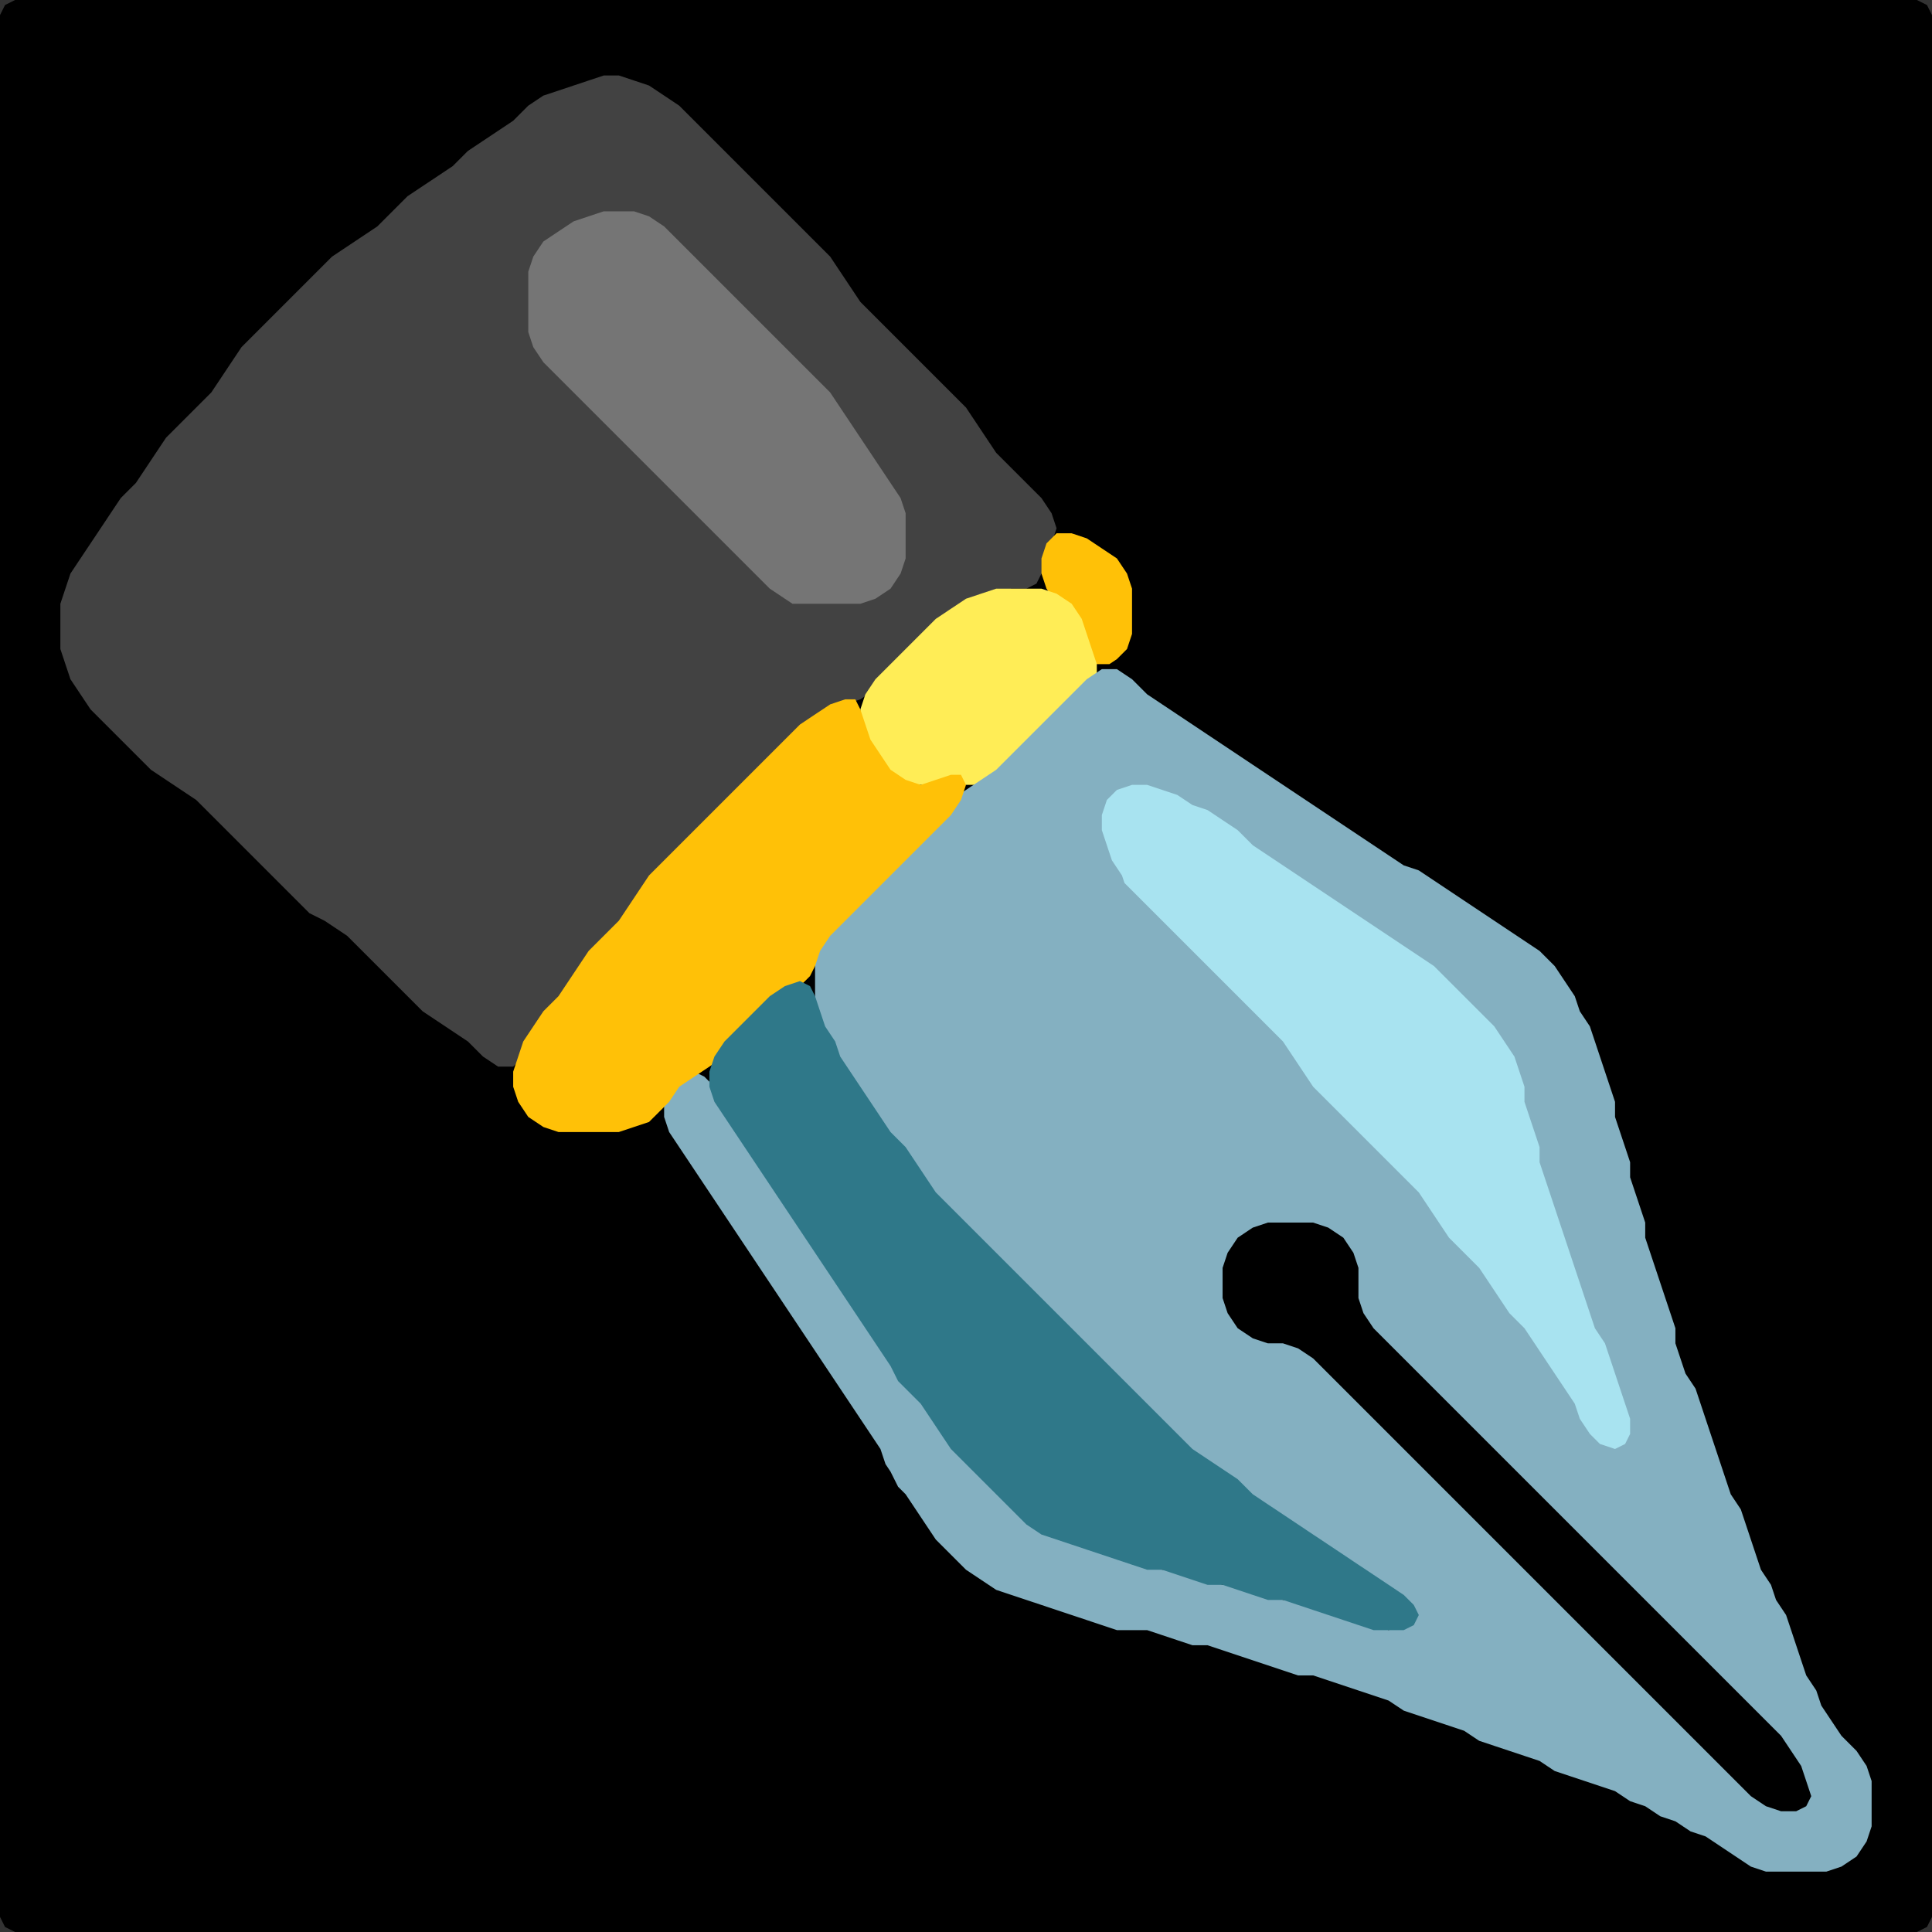 <?xml version="1.0" encoding="UTF-8" standalone="no"?>
<!DOCTYPE svg PUBLIC "-//W3C//DTD SVG 1.1//EN"
"http://www.w3.org/Graphics/SVG/1.1/DTD/svg11.dtd">
<svg width="128" height="128" xmlns="http://www.w3.org/2000/svg" version="1.1">
<rect width="100%" height="100%" fill="#333333" stroke="none"/>
<path d="M 26.5 128.0 L 27.0 128.0 L 28.0 128.0 L 29.0 128.0 L 30.0 128.0 L 31.0 128.0 L 32.0 128.0 L 33.0 128.0 L 34.0 128.0 L 35.0 128.0 L 36.0 128.0 L 37.0 128.0 L 38.0 128.0 L 39.0 128.0 L 40.0 128.0 L 41.0 128.0 L 42.0 128.0 L 43.0 128.0 L 44.0 128.0 L 45.0 128.0 L 46.0 128.0 L 47.0 128.0 L 48.0 128.0 L 49.0 128.0 L 50.0 128.0 L 51.0 128.0 L 52.0 128.0 L 53.0 128.0 L 54.0 128.0 L 55.0 128.0 L 56.0 128.0 L 57.0 128.0 L 58.0 128.0 L 59.0 128.0 L 60.0 128.0 L 61.0 128.0 L 62.0 128.0 L 63.0 128.0 L 64.0 128.0 L 65.0 128.0 L 66.0 128.0 L 67.0 128.0 L 68.0 128.0 L 69.0 128.0 L 70.0 128.0 L 71.0 128.0 L 72.0 128.0 L 73.0 128.0 L 74.0 128.0 L 75.0 128.0 L 76.0 128.0 L 77.0 128.0 L 78.0 128.0 L 79.0 128.0 L 80.0 128.0 L 81.0 128.0 L 82.0 128.0 L 83.0 128.0 L 84.0 128.0 L 85.0 128.0 L 86.0 128.0 L 87.0 128.0 L 88.0 128.0 L 89.0 128.0 L 90.0 128.0 L 91.0 128.0 L 92.0 128.0 L 93.0 128.0 L 94.0 128.0 L 95.0 128.0 L 96.0 128.0 L 97.0 128.0 L 98.0 128.0 L 99.0 128.0 L 100.0 128.0 L 101.0 128.0 L 102.0 128.0 L 103.0 128.0 L 104.0 128.0 L 105.0 128.0 L 106.0 128.0 L 107.0 128.0 L 108.0 128.0 L 109.0 128.0 L 110.0 128.0 L 111.0 128.0 L 112.0 128.0 L 113.0 128.0 L 114.0 128.0 L 115.0 128.0 L 116.0 128.0 L 117.0 128.0 L 118.0 128.0 L 119.0 128.0 L 120.0 128.0 L 121.0 128.0 L 122.0 128.0 L 123.0 128.0 L 124.0 128.0 L 125.0 128.0 L 126.0 128.0 L 127.0 128.0 L 127.667 127.667 L 128.0 127.0 L 128.0 126.0 L 128.0 125.0 L 128.0 124.0 L 128.0 123.0 L 128.0 122.0 L 128.0 121.0 L 128.0 120.0 L 128.0 119.0 L 128.0 118.0 L 128.0 117.0 L 128.0 116.0 L 128.0 115.0 L 128.0 114.0 L 128.0 113.0 L 128.0 112.0 L 128.0 111.0 L 128.0 110.0 L 128.0 109.0 L 128.0 108.0 L 128.0 107.0 L 128.0 106.0 L 128.0 105.0 L 128.0 104.0 L 128.0 103.0 L 128.0 102.0 L 128.0 101.0 L 128.0 100.0 L 128.0 99.0 L 128.0 98.0 L 128.0 97.0 L 128.0 96.0 L 128.0 95.0 L 128.0 94.0 L 128.0 93.0 L 128.0 92.0 L 128.0 91.0 L 128.0 90.0 L 128.0 89.0 L 128.0 88.0 L 128.0 87.0 L 128.0 86.0 L 128.0 85.0 L 128.0 84.0 L 128.0 83.0 L 128.0 82.0 L 128.0 81.0 L 128.0 80.0 L 128.0 79.0 L 128.0 78.0 L 128.0 77.0 L 128.0 76.0 L 128.0 75.0 L 128.0 74.0 L 128.0 73.0 L 128.0 72.0 L 128.0 71.0 L 128.0 70.0 L 128.0 69.0 L 128.0 68.0 L 128.0 67.0 L 128.0 66.0 L 128.0 65.0 L 128.0 64.0 L 128.0 63.0 L 128.0 62.0 L 128.0 61.0 L 128.0 60.0 L 128.0 59.0 L 128.0 58.0 L 128.0 57.0 L 128.0 56.0 L 128.0 55.0 L 128.0 54.0 L 128.0 53.0 L 128.0 52.0 L 128.0 51.0 L 128.0 50.0 L 128.0 49.0 L 128.0 48.0 L 128.0 47.0 L 128.0 46.0 L 128.0 45.0 L 128.0 44.0 L 128.0 43.0 L 128.0 42.0 L 128.0 41.0 L 128.0 40.0 L 128.0 39.0 L 128.0 38.0 L 128.0 37.0 L 128.0 36.0 L 128.0 35.0 L 128.0 34.0 L 128.0 33.0 L 128.0 32.0 L 128.0 31.0 L 128.0 30.0 L 128.0 29.0 L 128.0 28.0 L 128.0 27.0 L 128.0 26.0 L 128.0 25.0 L 128.0 24.0 L 128.0 23.0 L 128.0 22.0 L 128.0 21.0 L 128.0 20.0 L 128.0 19.0 L 128.0 18.0 L 128.0 17.0 L 128.0 16.0 L 128.0 15.0 L 128.0 14.0 L 128.0 13.0 L 128.0 12.0 L 128.0 11.0 L 128.0 10.0 L 128.0 9.0 L 128.0 8.0 L 128.0 7.0 L 128.0 6.0 L 128.0 5.0 L 128.0 4.0 L 128.0 3.0 L 128.0 2.0 L 128.0 1.0 L 127.667 0.333 L 127.0 0.0 L 126.0 0.0 L 125.0 0.0 L 124.0 0.0 L 123.0 0.0 L 122.0 0.0 L 121.0 0.0 L 120.0 0.0 L 119.0 0.0 L 118.0 0.0 L 117.0 0.0 L 116.0 0.0 L 115.0 0.0 L 114.0 0.0 L 113.0 0.0 L 112.0 0.0 L 111.0 0.0 L 110.0 0.0 L 109.0 0.0 L 108.0 0.0 L 107.0 0.0 L 106.0 0.0 L 105.0 0.0 L 104.0 0.0 L 103.0 0.0 L 102.0 0.0 L 101.0 0.0 L 100.0 0.0 L 99.0 0.0 L 98.0 0.0 L 97.0 0.0 L 96.0 0.0 L 95.0 0.0 L 94.0 0.0 L 93.0 0.0 L 92.0 0.0 L 91.0 0.0 L 90.0 0.0 L 89.0 0.0 L 88.0 0.0 L 87.0 0.0 L 86.0 0.0 L 85.0 0.0 L 84.0 0.0 L 83.0 0.0 L 82.0 0.0 L 81.0 0.0 L 80.0 0.0 L 79.0 0.0 L 78.0 0.0 L 77.0 0.0 L 76.0 0.0 L 75.0 0.0 L 74.0 0.0 L 73.0 0.0 L 72.0 0.0 L 71.0 0.0 L 70.0 0.0 L 69.0 0.0 L 68.0 0.0 L 67.0 0.0 L 66.0 0.0 L 65.0 0.0 L 64.0 0.0 L 63.0 0.0 L 62.0 0.0 L 61.0 0.0 L 60.0 0.0 L 59.0 0.0 L 58.0 0.0 L 57.0 0.0 L 56.0 0.0 L 55.0 0.0 L 54.0 0.0 L 53.0 0.0 L 52.0 0.0 L 51.0 0.0 L 50.0 0.0 L 49.0 0.0 L 48.0 0.0 L 47.0 0.0 L 46.0 0.0 L 45.0 0.0 L 44.0 0.0 L 43.0 0.0 L 42.0 0.0 L 41.0 0.0 L 40.0 0.0 L 39.0 0.0 L 38.0 0.0 L 37.0 0.0 L 36.0 0.0 L 35.0 0.0 L 34.0 0.0 L 33.0 0.0 L 32.0 0.0 L 31.0 0.0 L 30.0 0.0 L 29.0 0.0 L 28.0 0.0 L 27.0 0.0 L 26.0 0.0 L 25.0 0.0 L 24.0 0.0 L 23.0 0.0 L 22.0 0.0 L 21.0 0.0 L 20.0 0.0 L 19.0 0.0 L 18.0 0.0 L 17.0 0.0 L 16.0 0.0 L 15.0 0.0 L 14.0 0.0 L 13.0 0.0 L 12.0 0.0 L 11.0 0.0 L 10.0 0.0 L 9.0 0.0 L 8.0 0.0 L 7.0 0.0 L 6.0 0.0 L 5.0 0.0 L 4.0 0.0 L 3.0 0.0 L 2.0 0.0 L 1.0 0.0 L 0.333 0.333 L 0.0 1.0 L 0.0 2.0 L 0.0 3.0 L 0.0 4.0 L 0.0 5.0 L 0.0 6.0 L 0.0 7.0 L 0.0 8.0 L 0.0 9.0 L 0.0 10.0 L 0.0 11.0 L 0.0 12.0 L 0.0 13.0 L 0.0 14.0 L 0.0 15.0 L 0.0 16.0 L 0.0 17.0 L 0.0 18.0 L 0.0 19.0 L 0.0 20.0 L 0.0 21.0 L 0.0 22.0 L 0.0 23.0 L 0.0 24.0 L 0.0 25.0 L 0.0 26.0 L 0.0 27.0 L 0.0 28.0 L 0.0 29.0 L 0.0 30.0 L 0.0 31.0 L 0.0 32.0 L 0.0 33.0 L 0.0 34.0 L 0.0 35.0 L 0.0 36.0 L 0.0 37.0 L 0.0 38.0 L 0.0 39.0 L 0.0 40.0 L 0.0 41.0 L 0.0 42.0 L 0.0 43.0 L 0.0 44.0 L 0.0 45.0 L 0.0 46.0 L 0.0 47.0 L 0.0 48.0 L 0.0 49.0 L 0.0 50.0 L 0.0 51.0 L 0.0 52.0 L 0.0 53.0 L 0.0 54.0 L 0.0 55.0 L 0.0 56.0 L 0.0 57.0 L 0.0 58.0 L 0.0 59.0 L 0.0 60.0 L 0.0 61.0 L 0.0 62.0 L 0.0 63.0 L 0.0 64.0 L 0.0 65.0 L 0.0 66.0 L 0.0 67.0 L 0.0 68.0 L 0.0 69.0 L 0.0 70.0 L 0.0 71.0 L 0.0 72.0 L 0.0 73.0 L 0.0 74.0 L 0.0 75.0 L 0.0 76.0 L 0.0 77.0 L 0.0 78.0 L 0.0 79.0 L 0.0 80.0 L 0.0 81.0 L 0.0 82.0 L 0.0 83.0 L 0.0 84.0 L 0.0 85.0 L 0.0 86.0 L 0.0 87.0 L 0.0 88.0 L 0.0 89.0 L 0.0 90.0 L 0.0 91.0 L 0.0 92.0 L 0.0 93.0 L 0.0 94.0 L 0.0 95.0 L 0.0 96.0 L 0.0 97.0 L 0.0 98.0 L 0.0 99.0 L 0.0 100.0 L 0.0 101.0 L 0.0 102.0 L 0.0 103.0 L 0.0 104.0 L 0.0 105.0 L 0.0 106.0 L 0.0 107.0 L 0.0 108.0 L 0.0 109.0 L 0.0 110.0 L 0.0 111.0 L 0.0 112.0 L 0.0 113.0 L 0.0 114.0 L 0.0 115.0 L 0.0 116.0 L 0.0 117.0 L 0.0 118.0 L 0.0 119.0 L 0.0 120.0 L 0.0 121.0 L 0.0 122.0 L 0.0 123.0 L 0.0 124.0 L 0.0 125.0 L 0.0 126.0 L 0.0 127.0 L 0.333 127.667 L 1.0 128.0 L 2.0 128.0 L 3.0 128.0 L 4.0 128.0 L 5.0 128.0 L 6.0 128.0 L 7.0 128.0 L 8.0 128.0 L 9.0 128.0 L 10.0 128.0 L 11.0 128.0 L 12.0 128.0 L 13.0 128.0 L 14.0 128.0 L 15.0 128.0 L 16.0 128.0 L 17.0 128.0 L 18.0 128.0 L 19.0 128.0 L 20.0 128.0 L 21.0 128.0 L 22.0 128.0 L 23.0 128.0 L 24.0 128.0 L 25.0 128.0 L 25.5 128.0 Z" stroke="none" fill="rgb(0,0,0)" />
<path d="M 21.5 61.0 L 22.0 61.333 L 23.0 62.0 L 24.0 63.0 L 25.0 64.0 L 26.0 65.0 L 27.0 66.0 L 28.0 67.0 L 29.0 67.667 L 30.0 68.333 L 31.0 69.0 L 32.0 70.0 L 33.0 70.667 L 34.0 70.667 L 34.667 70.0 L 35.333 69.0 L 36.0 68.0 L 37.0 67.0 L 37.667 66.0 L 38.333 65.0 L 39.0 64.0 L 40.0 63.0 L 41.0 62.0 L 41.667 61.0 L 42.333 60.0 L 43.0 59.0 L 44.0 58.0 L 45.0 57.0 L 46.0 56.0 L 47.0 55.0 L 48.0 54.0 L 49.0 53.0 L 50.0 52.0 L 51.0 51.0 L 52.0 50.0 L 53.0 49.0 L 54.0 48.0 L 55.0 47.333 L 56.0 46.667 L 57.0 46.333 L 58.0 45.667 L 59.0 45.0 L 60.0 44.0 L 61.0 43.0 L 62.0 42.0 L 63.0 41.0 L 64.0 40.333 L 65.0 39.667 L 66.0 39.333 L 67.0 39.0 L 68.0 39.0 L 68.667 38.667 L 69.0 38.0 L 69.333 37.0 L 69.667 36.0 L 70.0 35.0 L 69.667 34.0 L 69.0 33.0 L 68.0 32.0 L 67.0 31.0 L 66.0 30.0 L 65.333 29.0 L 64.667 28.0 L 64.0 27.0 L 63.0 26.0 L 62.0 25.0 L 61.0 24.0 L 60.0 23.0 L 59.0 22.0 L 58.0 21.0 L 57.0 20.0 L 56.333 19.0 L 55.667 18.0 L 55.0 17.0 L 54.0 16.0 L 53.0 15.0 L 52.0 14.0 L 51.0 13.0 L 50.0 12.0 L 49.0 11.0 L 48.0 10.0 L 47.0 9.0 L 46.0 8.0 L 45.0 7.0 L 44.0 6.333 L 43.0 5.667 L 42.0 5.333 L 41.0 5.0 L 40.0 5.0 L 39.0 5.333 L 38.0 5.667 L 37.0 6.0 L 36.0 6.333 L 35.0 7.0 L 34.0 8.0 L 33.0 8.667 L 32.0 9.333 L 31.0 10.0 L 30.0 11.0 L 29.0 11.667 L 28.0 12.333 L 27.0 13.0 L 26.0 14.0 L 25.0 15.0 L 24.0 15.667 L 23.0 16.333 L 22.0 17.0 L 21.0 18.0 L 20.0 19.0 L 19.0 20.0 L 18.0 21.0 L 17.0 22.0 L 16.0 23.0 L 15.333 24.0 L 14.667 25.0 L 14.0 26.0 L 13.0 27.0 L 12.0 28.0 L 11.0 29.0 L 10.333 30.0 L 9.667 31.0 L 9.0 32.0 L 8.0 33.0 L 7.333 34.0 L 6.667 35.0 L 6.0 36.0 L 5.333 37.0 L 4.667 38.0 L 4.333 39.0 L 4.0 40.0 L 4.0 41.0 L 4.0 42.0 L 4.0 43.0 L 4.333 44.0 L 4.667 45.0 L 5.333 46.0 L 6.0 47.0 L 7.0 48.0 L 8.0 49.0 L 9.0 50.0 L 10.0 51.0 L 11.0 51.667 L 12.0 52.333 L 13.0 53.0 L 14.0 54.0 L 15.0 55.0 L 16.0 56.0 L 17.0 57.0 L 18.0 58.0 L 19.0 59.0 L 20.0 60.0 L 20.5 60.5 Z" stroke="none" fill="rgb(66,66,66)" />
<path d="M 53.5 40.0 L 54.0 40.0 L 55.0 40.0 L 56.0 40.0 L 57.0 40.0 L 58.0 39.667 L 59.0 39.0 L 59.667 38.0 L 60.0 37.0 L 60.0 36.0 L 60.0 35.0 L 60.0 34.0 L 59.667 33.0 L 59.0 32.0 L 58.333 31.0 L 57.667 30.0 L 57.0 29.0 L 56.333 28.0 L 55.667 27.0 L 55.0 26.0 L 54.0 25.0 L 53.0 24.0 L 52.0 23.0 L 51.0 22.0 L 50.0 21.0 L 49.0 20.0 L 48.0 19.0 L 47.0 18.0 L 46.0 17.0 L 45.0 16.0 L 44.0 15.0 L 43.0 14.333 L 42.0 14.0 L 41.0 14.0 L 40.0 14.0 L 39.0 14.333 L 38.0 14.667 L 37.0 15.333 L 36.0 16.0 L 35.333 17.0 L 35.0 18.0 L 35.0 19.0 L 35.0 20.0 L 35.0 21.0 L 35.0 22.0 L 35.333 23.0 L 36.0 24.0 L 37.0 25.0 L 38.0 26.0 L 39.0 27.0 L 40.0 28.0 L 41.0 29.0 L 42.0 30.0 L 43.0 31.0 L 44.0 32.0 L 45.0 33.0 L 46.0 34.0 L 47.0 35.0 L 48.0 36.0 L 49.0 37.0 L 50.0 38.0 L 51.0 39.0 L 52.0 39.667 L 52.5 40.0 Z" stroke="none" fill="rgb(117,117,117)" />
<path d="M 73.5 44.0 L 74.0 43.667 L 74.667 43.0 L 75.0 42.0 L 75.0 41.0 L 75.0 40.0 L 75.0 39.0 L 74.667 38.0 L 74.0 37.0 L 73.0 36.333 L 72.0 35.667 L 71.0 35.333 L 70.0 35.333 L 69.333 36.0 L 69.0 37.0 L 69.0 38.0 L 69.333 39.0 L 70.0 40.0 L 71.0 41.0 L 71.667 42.0 L 72.0 43.0 L 72.333 43.667 L 72.5 44.0 Z" stroke="none" fill="rgb(255,193,7)" />
<path d="M 65.5 52.0 L 66.0 51.667 L 67.0 51.0 L 68.0 50.0 L 69.0 49.0 L 70.0 48.0 L 71.0 47.0 L 72.0 46.0 L 72.667 45.0 L 72.667 44.0 L 72.333 43.0 L 72.0 42.0 L 71.667 41.0 L 71.0 40.0 L 70.0 39.333 L 69.0 39.0 L 68.0 39.0 L 67.0 39.0 L 66.0 39.0 L 65.0 39.333 L 64.0 39.667 L 63.0 40.333 L 62.0 41.0 L 61.0 42.0 L 60.0 43.0 L 59.0 44.0 L 58.0 45.0 L 57.333 46.0 L 57.0 47.0 L 57.0 48.0 L 57.333 49.0 L 57.667 50.0 L 58.333 51.0 L 59.0 51.667 L 60.0 52.0 L 61.0 52.0 L 62.0 52.0 L 63.0 52.0 L 64.0 52.0 L 64.5 52.0 Z" stroke="none" fill="rgb(255,237,86)" />
<path d="M 59.5 98.5 L 60.0 99.0 L 60.667 100.0 L 61.333 101.0 L 62.0 102.0 L 63.0 103.0 L 64.0 104.0 L 65.0 104.667 L 66.0 105.333 L 67.0 105.667 L 68.0 106.0 L 69.0 106.333 L 70.0 106.667 L 71.0 107.0 L 72.0 107.333 L 73.0 107.667 L 74.0 108.0 L 75.0 108.0 L 76.0 108.0 L 77.0 108.333 L 78.0 108.667 L 79.0 109.0 L 80.0 109.0 L 81.0 109.333 L 82.0 109.667 L 83.0 110.0 L 84.0 110.333 L 85.0 110.667 L 86.0 111.0 L 87.0 111.0 L 88.0 111.333 L 89.0 111.667 L 90.0 112.0 L 91.0 112.333 L 92.0 112.667 L 93.0 113.333 L 94.0 113.667 L 95.0 114.0 L 96.0 114.333 L 97.0 114.667 L 98.0 115.333 L 99.0 115.667 L 100.0 116.0 L 101.0 116.333 L 102.0 116.667 L 103.0 117.333 L 104.0 117.667 L 105.0 118.0 L 106.0 118.333 L 107.0 118.667 L 108.0 119.333 L 109.0 119.667 L 110.0 120.333 L 111.0 120.667 L 112.0 121.333 L 113.0 121.667 L 114.0 122.333 L 115.0 123.0 L 116.0 123.667 L 117.0 124.0 L 118.0 124.0 L 119.0 124.0 L 120.0 124.0 L 121.0 124.0 L 122.0 123.667 L 123.0 123.0 L 123.667 122.0 L 124.0 121.0 L 124.0 120.0 L 124.0 119.0 L 124.0 118.0 L 123.667 117.0 L 123.0 116.0 L 122.0 115.0 L 121.333 114.0 L 120.667 113.0 L 120.333 112.0 L 119.667 111.0 L 119.333 110.0 L 119.0 109.0 L 118.667 108.0 L 118.333 107.0 L 117.667 106.0 L 117.333 105.0 L 116.667 104.0 L 116.333 103.0 L 116.0 102.0 L 115.667 101.0 L 115.333 100.0 L 114.667 99.0 L 114.333 98.0 L 114.0 97.0 L 113.667 96.0 L 113.333 95.0 L 113.0 94.0 L 112.667 93.0 L 112.333 92.0 L 111.667 91.0 L 111.333 90.0 L 111.0 89.0 L 111.0 88.0 L 110.667 87.0 L 110.333 86.0 L 110.0 85.0 L 109.667 84.0 L 109.333 83.0 L 109.0 82.0 L 109.0 81.0 L 108.667 80.0 L 108.333 79.0 L 108.0 78.0 L 108.0 77.0 L 107.667 76.0 L 107.333 75.0 L 107.0 74.0 L 107.0 73.0 L 106.667 72.0 L 106.333 71.0 L 106.0 70.0 L 105.667 69.0 L 105.333 68.0 L 104.667 67.0 L 104.333 66.0 L 103.667 65.0 L 103.0 64.0 L 102.0 63.0 L 101.0 62.333 L 100.0 61.667 L 99.0 61.0 L 98.0 60.333 L 97.0 59.667 L 96.0 59.0 L 95.0 58.333 L 94.0 57.667 L 93.0 57.333 L 92.0 56.667 L 91.0 56.0 L 90.0 55.333 L 89.0 54.667 L 88.0 54.0 L 87.0 53.333 L 86.0 52.667 L 85.0 52.0 L 84.0 51.333 L 83.0 50.667 L 82.0 50.0 L 81.0 49.333 L 80.0 48.667 L 79.0 48.0 L 78.0 47.333 L 77.0 46.667 L 76.0 46.0 L 75.0 45.0 L 74.0 44.333 L 73.0 44.333 L 72.0 45.0 L 71.0 46.0 L 70.0 47.0 L 69.0 48.0 L 68.0 49.0 L 67.0 50.0 L 66.0 51.0 L 65.0 51.667 L 64.0 52.333 L 63.0 53.0 L 62.0 54.0 L 61.0 55.0 L 60.0 56.0 L 59.0 57.0 L 58.0 58.0 L 57.0 59.0 L 56.0 60.0 L 55.0 61.0 L 54.333 62.0 L 54.0 63.0 L 54.0 64.0 L 54.0 65.0 L 54.0 66.0 L 54.0 67.0 L 54.333 68.0 L 54.667 69.0 L 55.333 70.0 L 55.667 71.0 L 56.333 72.0 L 57.0 73.0 L 57.667 74.0 L 58.333 75.0 L 59.0 76.0 L 60.0 77.0 L 60.667 78.0 L 61.333 79.0 L 62.0 80.0 L 63.0 81.0 L 64.0 82.0 L 65.0 83.0 L 66.0 84.0 L 67.0 85.0 L 68.0 86.0 L 69.0 87.0 L 70.0 88.0 L 71.0 89.0 L 72.0 90.0 L 73.0 91.0 L 74.0 92.0 L 75.0 93.0 L 76.0 94.0 L 77.0 95.0 L 78.0 96.0 L 79.0 96.667 L 80.0 97.333 L 81.0 98.0 L 82.0 99.0 L 83.0 99.667 L 84.0 100.333 L 85.0 101.0 L 86.0 101.667 L 87.0 102.333 L 88.0 103.0 L 89.0 103.667 L 90.0 104.333 L 91.0 105.0 L 92.0 105.667 L 93.0 106.333 L 93.333 107.0 L 93.0 107.667 L 92.0 108.0 L 91.0 107.667 L 90.0 107.333 L 89.0 107.0 L 88.0 106.667 L 87.0 106.333 L 86.0 106.0 L 85.0 106.0 L 84.0 105.667 L 83.0 105.333 L 82.0 105.0 L 81.0 105.0 L 80.0 104.667 L 79.0 104.333 L 78.0 104.0 L 77.0 104.0 L 76.0 103.667 L 75.0 103.333 L 74.0 103.0 L 73.0 102.667 L 72.0 102.333 L 71.0 102.0 L 70.0 101.667 L 69.0 101.0 L 68.0 100.0 L 67.0 99.0 L 66.0 98.0 L 65.0 97.0 L 64.0 96.0 L 63.0 95.0 L 62.333 94.0 L 61.667 93.0 L 61.0 92.0 L 60.0 91.0 L 59.333 90.0 L 58.667 89.0 L 58.0 88.0 L 57.333 87.0 L 56.667 86.0 L 56.0 85.0 L 55.333 84.0 L 54.667 83.0 L 54.0 82.0 L 53.333 81.0 L 52.667 80.0 L 52.0 79.0 L 51.333 78.0 L 50.667 77.0 L 50.0 76.0 L 49.333 75.0 L 48.667 74.0 L 48.0 73.0 L 47.333 72.0 L 46.667 71.333 L 46.0 71.0 L 45.0 71.333 L 44.333 72.0 L 44.0 73.0 L 44.0 74.0 L 44.333 75.0 L 45.0 76.0 L 45.667 77.0 L 46.333 78.0 L 47.0 79.0 L 47.667 80.0 L 48.333 81.0 L 49.0 82.0 L 49.667 83.0 L 50.333 84.0 L 51.0 85.0 L 51.667 86.0 L 52.333 87.0 L 53.0 88.0 L 53.667 89.0 L 54.333 90.0 L 55.0 91.0 L 55.667 92.0 L 56.333 93.0 L 57.0 94.0 L 57.667 95.0 L 58.333 96.0 L 58.667 97.0 L 59.0 97.5 Z" stroke="none" fill="rgb(132,176,193)" />
<path d="M 57.5 59.5 L 58.0 59.0 L 59.0 58.0 L 60.0 57.0 L 61.0 56.0 L 62.0 55.0 L 63.0 54.0 L 63.667 53.0 L 64.0 52.0 L 63.667 51.333 L 63.0 51.333 L 62.0 51.667 L 61.0 52.0 L 60.0 51.667 L 59.0 51.0 L 58.333 50.0 L 57.667 49.0 L 57.333 48.0 L 57.0 47.0 L 56.667 46.333 L 56.0 46.333 L 55.0 46.667 L 54.0 47.333 L 53.0 48.0 L 52.0 49.0 L 51.0 50.0 L 50.0 51.0 L 49.0 52.0 L 48.0 53.0 L 47.0 54.0 L 46.0 55.0 L 45.0 56.0 L 44.0 57.0 L 43.0 58.0 L 42.333 59.0 L 41.667 60.0 L 41.0 61.0 L 40.0 62.0 L 39.0 63.0 L 38.333 64.0 L 37.667 65.0 L 37.0 66.0 L 36.0 67.0 L 35.333 68.0 L 34.667 69.0 L 34.333 70.0 L 34.0 71.0 L 34.0 72.0 L 34.333 73.0 L 35.0 74.0 L 36.0 74.667 L 37.0 75.0 L 38.0 75.0 L 39.0 75.0 L 40.0 75.0 L 41.0 75.0 L 42.0 74.667 L 43.0 74.333 L 43.667 73.667 L 44.333 73.0 L 45.0 72.0 L 46.0 71.333 L 47.0 70.667 L 48.0 70.0 L 49.0 69.0 L 50.0 68.0 L 51.0 67.0 L 52.0 66.0 L 53.0 65.333 L 53.667 64.667 L 54.0 64.0 L 54.333 63.0 L 55.0 62.0 L 56.0 61.0 L 56.5 60.5 Z" stroke="none" fill="rgb(255,193,7)" />
<path d="M 75.5 59.5 L 76.0 60.0 L 77.0 61.0 L 78.0 62.0 L 79.0 63.0 L 80.0 64.0 L 81.0 65.0 L 82.0 66.0 L 83.0 67.0 L 84.0 68.0 L 85.0 69.0 L 85.667 70.0 L 86.333 71.0 L 87.0 72.0 L 88.0 73.0 L 89.0 74.0 L 90.0 75.0 L 91.0 76.0 L 92.0 77.0 L 93.0 78.0 L 94.0 79.0 L 94.667 80.0 L 95.333 81.0 L 96.0 82.0 L 97.0 83.0 L 98.0 84.0 L 98.667 85.0 L 99.333 86.0 L 100.0 87.0 L 101.0 88.0 L 101.667 89.0 L 102.333 90.0 L 103.0 91.0 L 103.667 92.0 L 104.333 93.0 L 104.667 94.0 L 105.333 95.0 L 106.0 95.667 L 107.0 96.0 L 107.667 95.667 L 108.0 95.0 L 108.0 94.0 L 107.667 93.0 L 107.333 92.0 L 107.0 91.0 L 106.667 90.0 L 106.333 89.0 L 105.667 88.0 L 105.333 87.0 L 105.0 86.0 L 104.667 85.0 L 104.333 84.0 L 104.0 83.0 L 103.667 82.0 L 103.333 81.0 L 103.0 80.0 L 102.667 79.0 L 102.333 78.0 L 102.0 77.0 L 102.0 76.0 L 101.667 75.0 L 101.333 74.0 L 101.0 73.0 L 101.0 72.0 L 100.667 71.0 L 100.333 70.0 L 99.667 69.0 L 99.0 68.0 L 98.0 67.0 L 97.0 66.0 L 96.0 65.0 L 95.0 64.0 L 94.0 63.333 L 93.0 62.667 L 92.0 62.0 L 91.0 61.333 L 90.0 60.667 L 89.0 60.0 L 88.0 59.333 L 87.0 58.667 L 86.0 58.0 L 85.0 57.333 L 84.0 56.667 L 83.0 56.0 L 82.0 55.0 L 81.0 54.333 L 80.0 53.667 L 79.0 53.333 L 78.0 52.667 L 77.0 52.333 L 76.0 52.0 L 75.0 52.0 L 74.0 52.333 L 73.333 53.0 L 73.0 54.0 L 73.0 55.0 L 73.333 56.0 L 73.667 57.0 L 74.333 58.0 L 74.5 58.5 Z" stroke="none" fill="rgb(168,227,240)" />
<path d="M 59.5 91.5 L 60.0 92.0 L 61.0 93.0 L 61.667 94.0 L 62.333 95.0 L 63.0 96.0 L 64.0 97.0 L 65.0 98.0 L 66.0 99.0 L 67.0 100.0 L 68.0 101.0 L 69.0 101.667 L 70.0 102.0 L 71.0 102.333 L 72.0 102.667 L 73.0 103.0 L 74.0 103.333 L 75.0 103.667 L 76.0 104.0 L 77.0 104.0 L 78.0 104.333 L 79.0 104.667 L 80.0 105.0 L 81.0 105.0 L 82.0 105.333 L 83.0 105.667 L 84.0 106.0 L 85.0 106.0 L 86.0 106.333 L 87.0 106.667 L 88.0 107.0 L 89.0 107.333 L 90.0 107.667 L 91.0 108.0 L 92.0 108.0 L 93.0 108.0 L 93.667 107.667 L 94.0 107.0 L 93.667 106.333 L 93.0 105.667 L 92.0 105.0 L 91.0 104.333 L 90.0 103.667 L 89.0 103.0 L 88.0 102.333 L 87.0 101.667 L 86.0 101.0 L 85.0 100.333 L 84.0 99.667 L 83.0 99.0 L 82.0 98.0 L 81.0 97.333 L 80.0 96.667 L 79.0 96.0 L 78.0 95.0 L 77.0 94.0 L 76.0 93.0 L 75.0 92.0 L 74.0 91.0 L 73.0 90.0 L 72.0 89.0 L 71.0 88.0 L 70.0 87.0 L 69.0 86.0 L 68.0 85.0 L 67.0 84.0 L 66.0 83.0 L 65.0 82.0 L 64.0 81.0 L 63.0 80.0 L 62.0 79.0 L 61.333 78.0 L 60.667 77.0 L 60.0 76.0 L 59.0 75.0 L 58.333 74.0 L 57.667 73.0 L 57.0 72.0 L 56.333 71.0 L 55.667 70.0 L 55.333 69.0 L 54.667 68.0 L 54.333 67.0 L 54.0 66.0 L 53.667 65.333 L 53.0 65.0 L 52.0 65.333 L 51.0 66.0 L 50.0 67.0 L 49.0 68.0 L 48.0 69.0 L 47.333 70.0 L 47.0 71.0 L 47.0 72.0 L 47.333 73.0 L 48.0 74.0 L 48.667 75.0 L 49.333 76.0 L 50.0 77.0 L 50.667 78.0 L 51.333 79.0 L 52.0 80.0 L 52.667 81.0 L 53.333 82.0 L 54.0 83.0 L 54.667 84.0 L 55.333 85.0 L 56.0 86.0 L 56.667 87.0 L 57.333 88.0 L 58.0 89.0 L 58.667 90.0 L 59.0 90.5 Z" stroke="none" fill="rgb(47,120,137)" />
<path d="M 95.5 98.5 L 96.0 99.0 L 97.0 100.0 L 98.0 101.0 L 99.0 102.0 L 100.0 103.0 L 101.0 104.0 L 102.0 105.0 L 103.0 106.0 L 104.0 107.0 L 105.0 108.0 L 106.0 109.0 L 107.0 110.0 L 108.0 111.0 L 109.0 112.0 L 110.0 113.0 L 111.0 114.0 L 112.0 115.0 L 113.0 116.0 L 114.0 117.0 L 115.0 118.0 L 116.0 119.0 L 117.0 119.667 L 118.0 120.0 L 119.0 120.0 L 119.667 119.667 L 120.0 119.0 L 119.667 118.0 L 119.333 117.0 L 118.667 116.0 L 118.0 115.0 L 117.0 114.0 L 116.0 113.0 L 115.0 112.0 L 114.0 111.0 L 113.0 110.0 L 112.0 109.0 L 111.0 108.0 L 110.0 107.0 L 109.0 106.0 L 108.0 105.0 L 107.0 104.0 L 106.0 103.0 L 105.0 102.0 L 104.0 101.0 L 103.0 100.0 L 102.0 99.0 L 101.0 98.0 L 100.0 97.0 L 99.0 96.0 L 98.0 95.0 L 97.0 94.0 L 96.0 93.0 L 95.0 92.0 L 94.0 91.0 L 93.0 90.0 L 92.0 89.0 L 91.0 88.0 L 90.333 87.0 L 90.0 86.0 L 90.0 85.0 L 90.0 84.0 L 89.667 83.0 L 89.0 82.0 L 88.0 81.333 L 87.0 81.0 L 86.0 81.0 L 85.0 81.0 L 84.0 81.0 L 83.0 81.333 L 82.0 82.0 L 81.333 83.0 L 81.0 84.0 L 81.0 85.0 L 81.0 86.0 L 81.333 87.0 L 82.0 88.0 L 83.0 88.667 L 84.0 89.0 L 85.0 89.0 L 86.0 89.333 L 87.0 90.0 L 88.0 91.0 L 89.0 92.0 L 90.0 93.0 L 91.0 94.0 L 92.0 95.0 L 93.0 96.0 L 94.0 97.0 L 94.5 97.5 Z" stroke="none" fill="rgb(0,0,0)" />
</svg>
